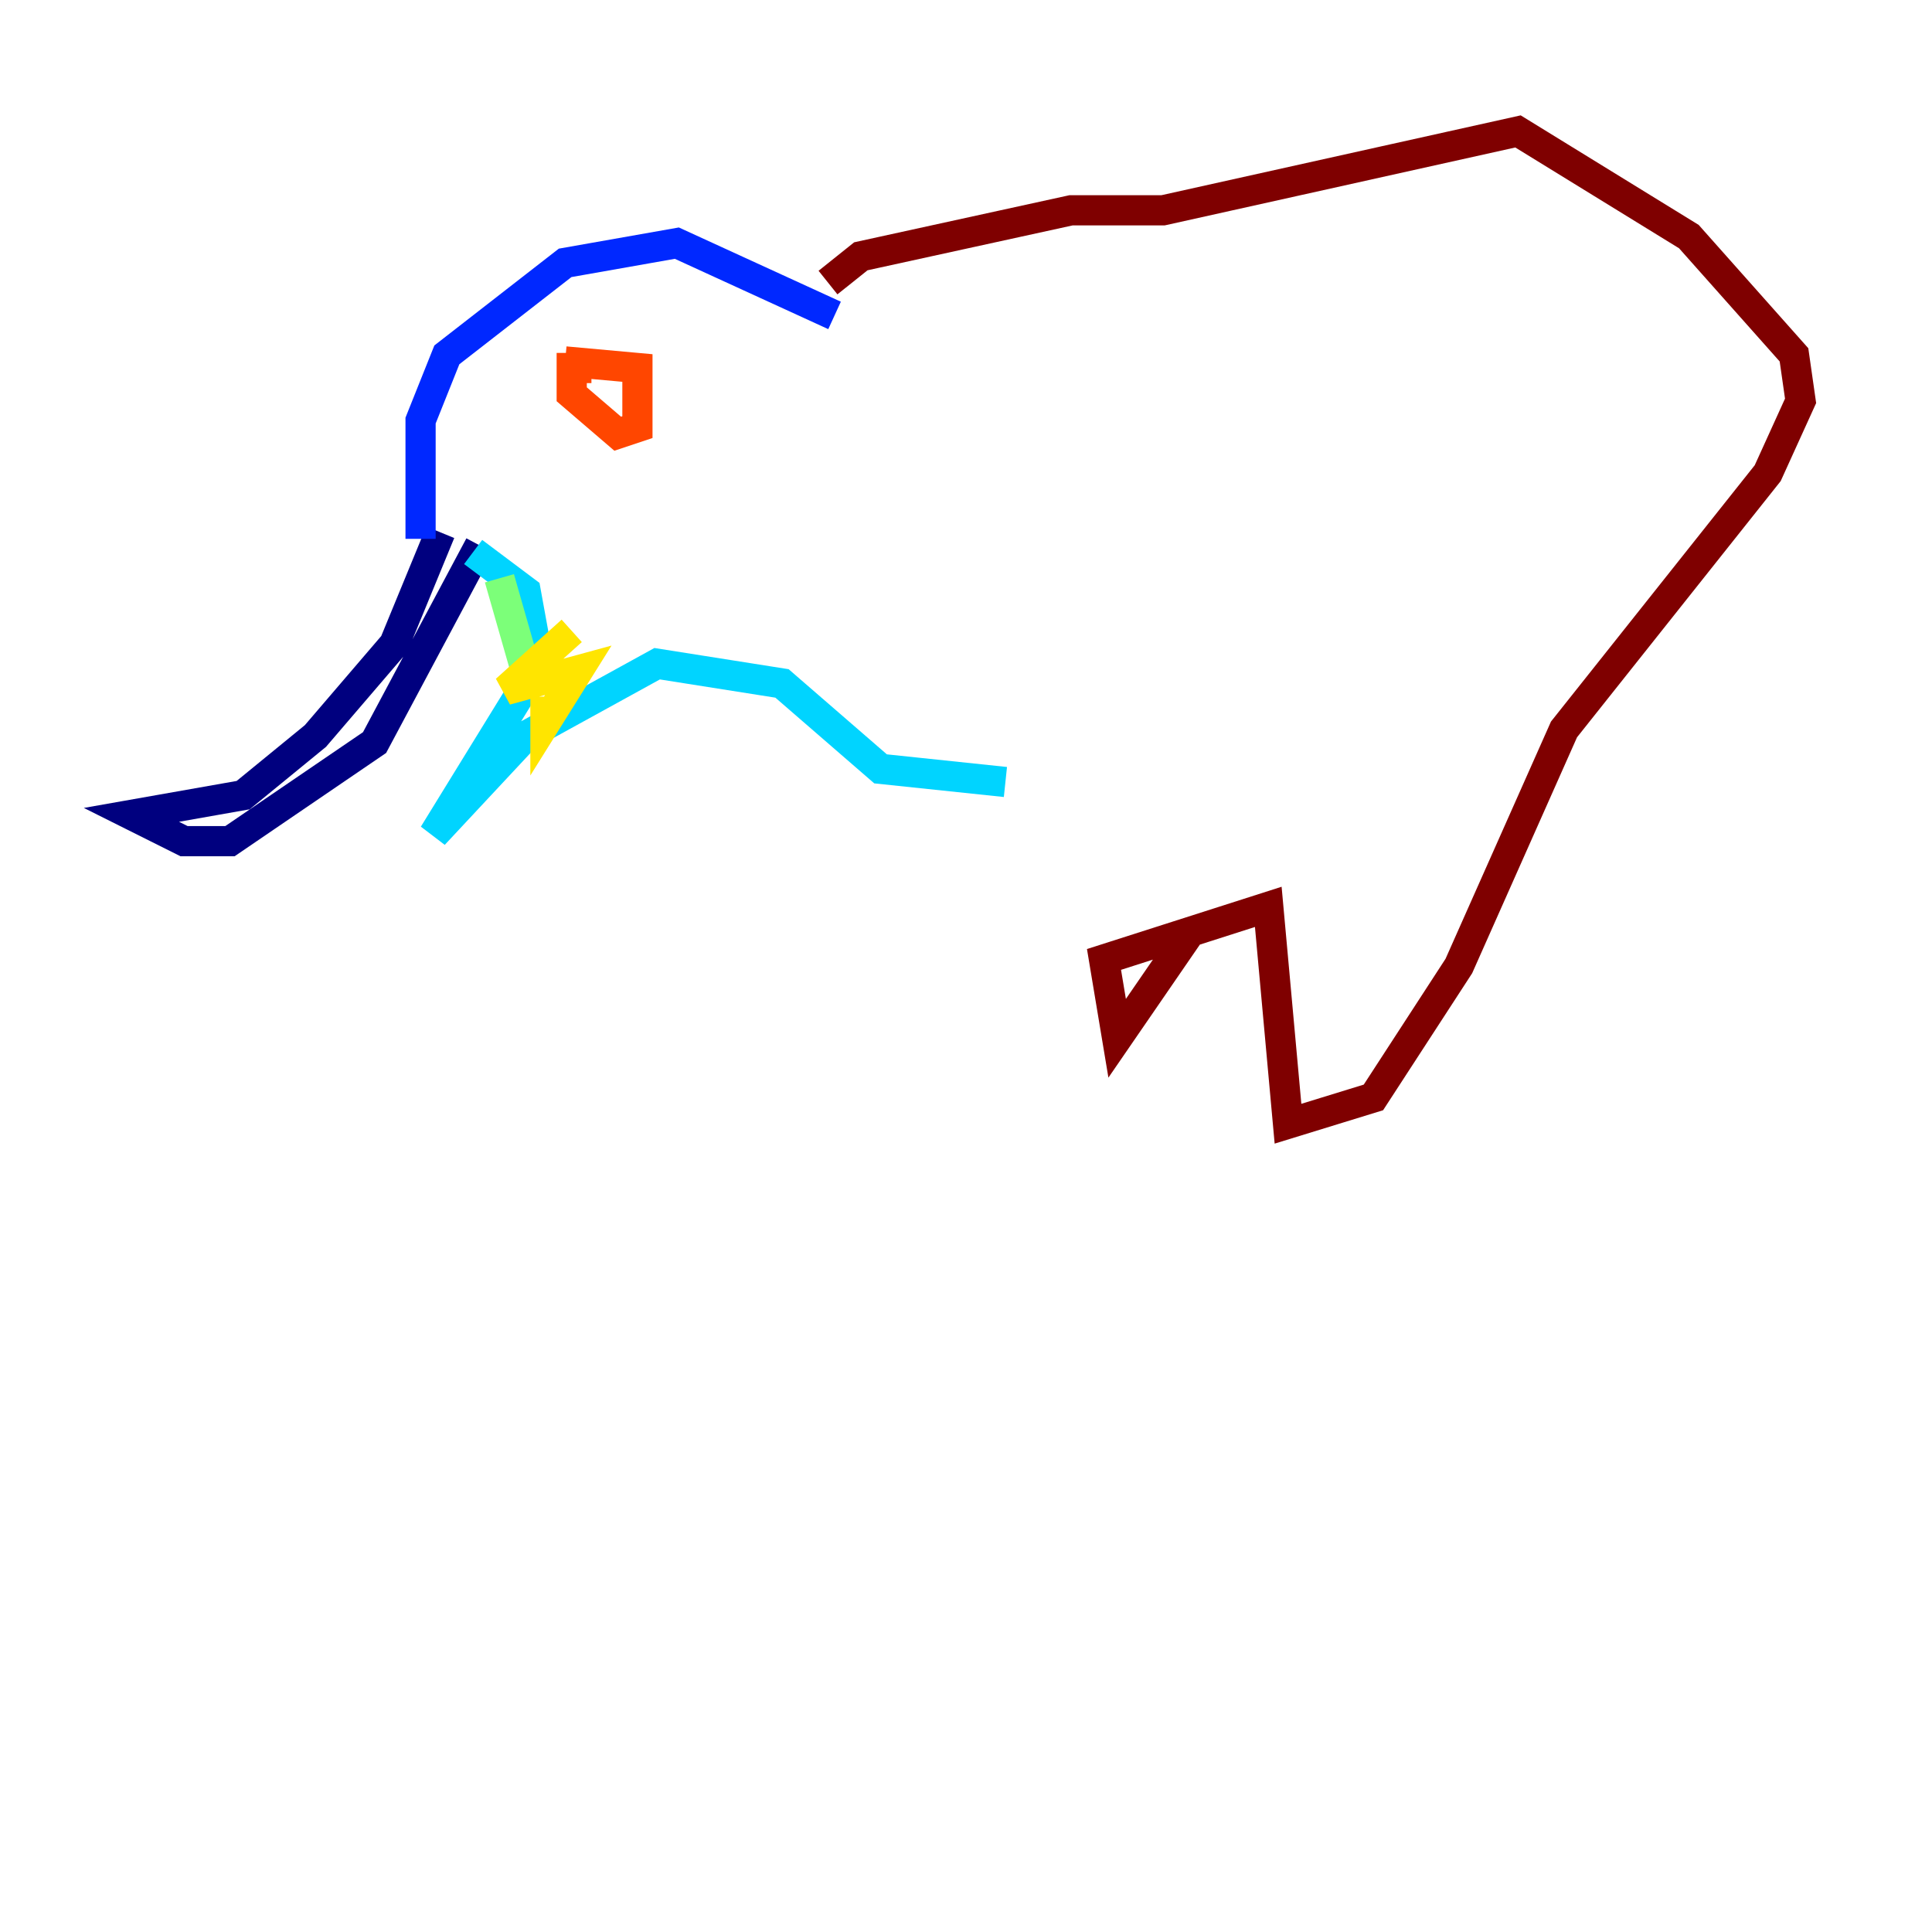 <?xml version="1.0" encoding="utf-8" ?>
<svg baseProfile="tiny" height="128" version="1.2" viewBox="0,0,128,128" width="128" xmlns="http://www.w3.org/2000/svg" xmlns:ev="http://www.w3.org/2001/xml-events" xmlns:xlink="http://www.w3.org/1999/xlink"><defs /><polyline fill="none" points="29.17,35.265 26.122,42.667 20.898,48.762 16.109,52.68 8.707,53.986 12.191,55.728 15.238,55.728 24.816,49.197 31.782,36.136" stroke="#00007f" stroke-width="2" /><polyline fill="none" points="27.864,35.701 27.864,27.864 29.605,23.51 37.442,17.415 44.843,16.109 55.292,20.898" stroke="#0028ff" stroke-width="2" /><polyline fill="none" points="31.347,36.571 34.83,39.184 35.701,43.973 28.735,55.292 34.83,48.762 43.537,43.973 51.809,45.279 58.34,50.939 66.612,51.809" stroke="#00d4ff" stroke-width="2" /><polyline fill="none" points="33.088,38.313 34.83,44.408" stroke="#7cff79" stroke-width="2" /><polyline fill="none" points="37.878,41.796 33.524,45.714 38.313,44.408 36.136,47.891 36.136,46.15" stroke="#ffe500" stroke-width="2" /><polyline fill="none" points="39.184,24.381 37.878,24.381 37.878,26.122 40.925,28.735 42.231,28.299 42.231,24.381 37.442,23.946" stroke="#ff4600" stroke-width="2" /><polyline fill="none" points="54.857,18.721 57.034,16.98 70.966,13.932 77.061,13.932 100.571,8.707 111.891,15.674 118.857,23.51 119.293,26.558 117.116,31.347 103.619,48.327 96.653,64.0 90.993,72.707 85.333,74.449 84.027,60.082 73.143,63.565 74.014,68.789 78.803,61.823" stroke="#7f0000" stroke-width="2" /></svg>